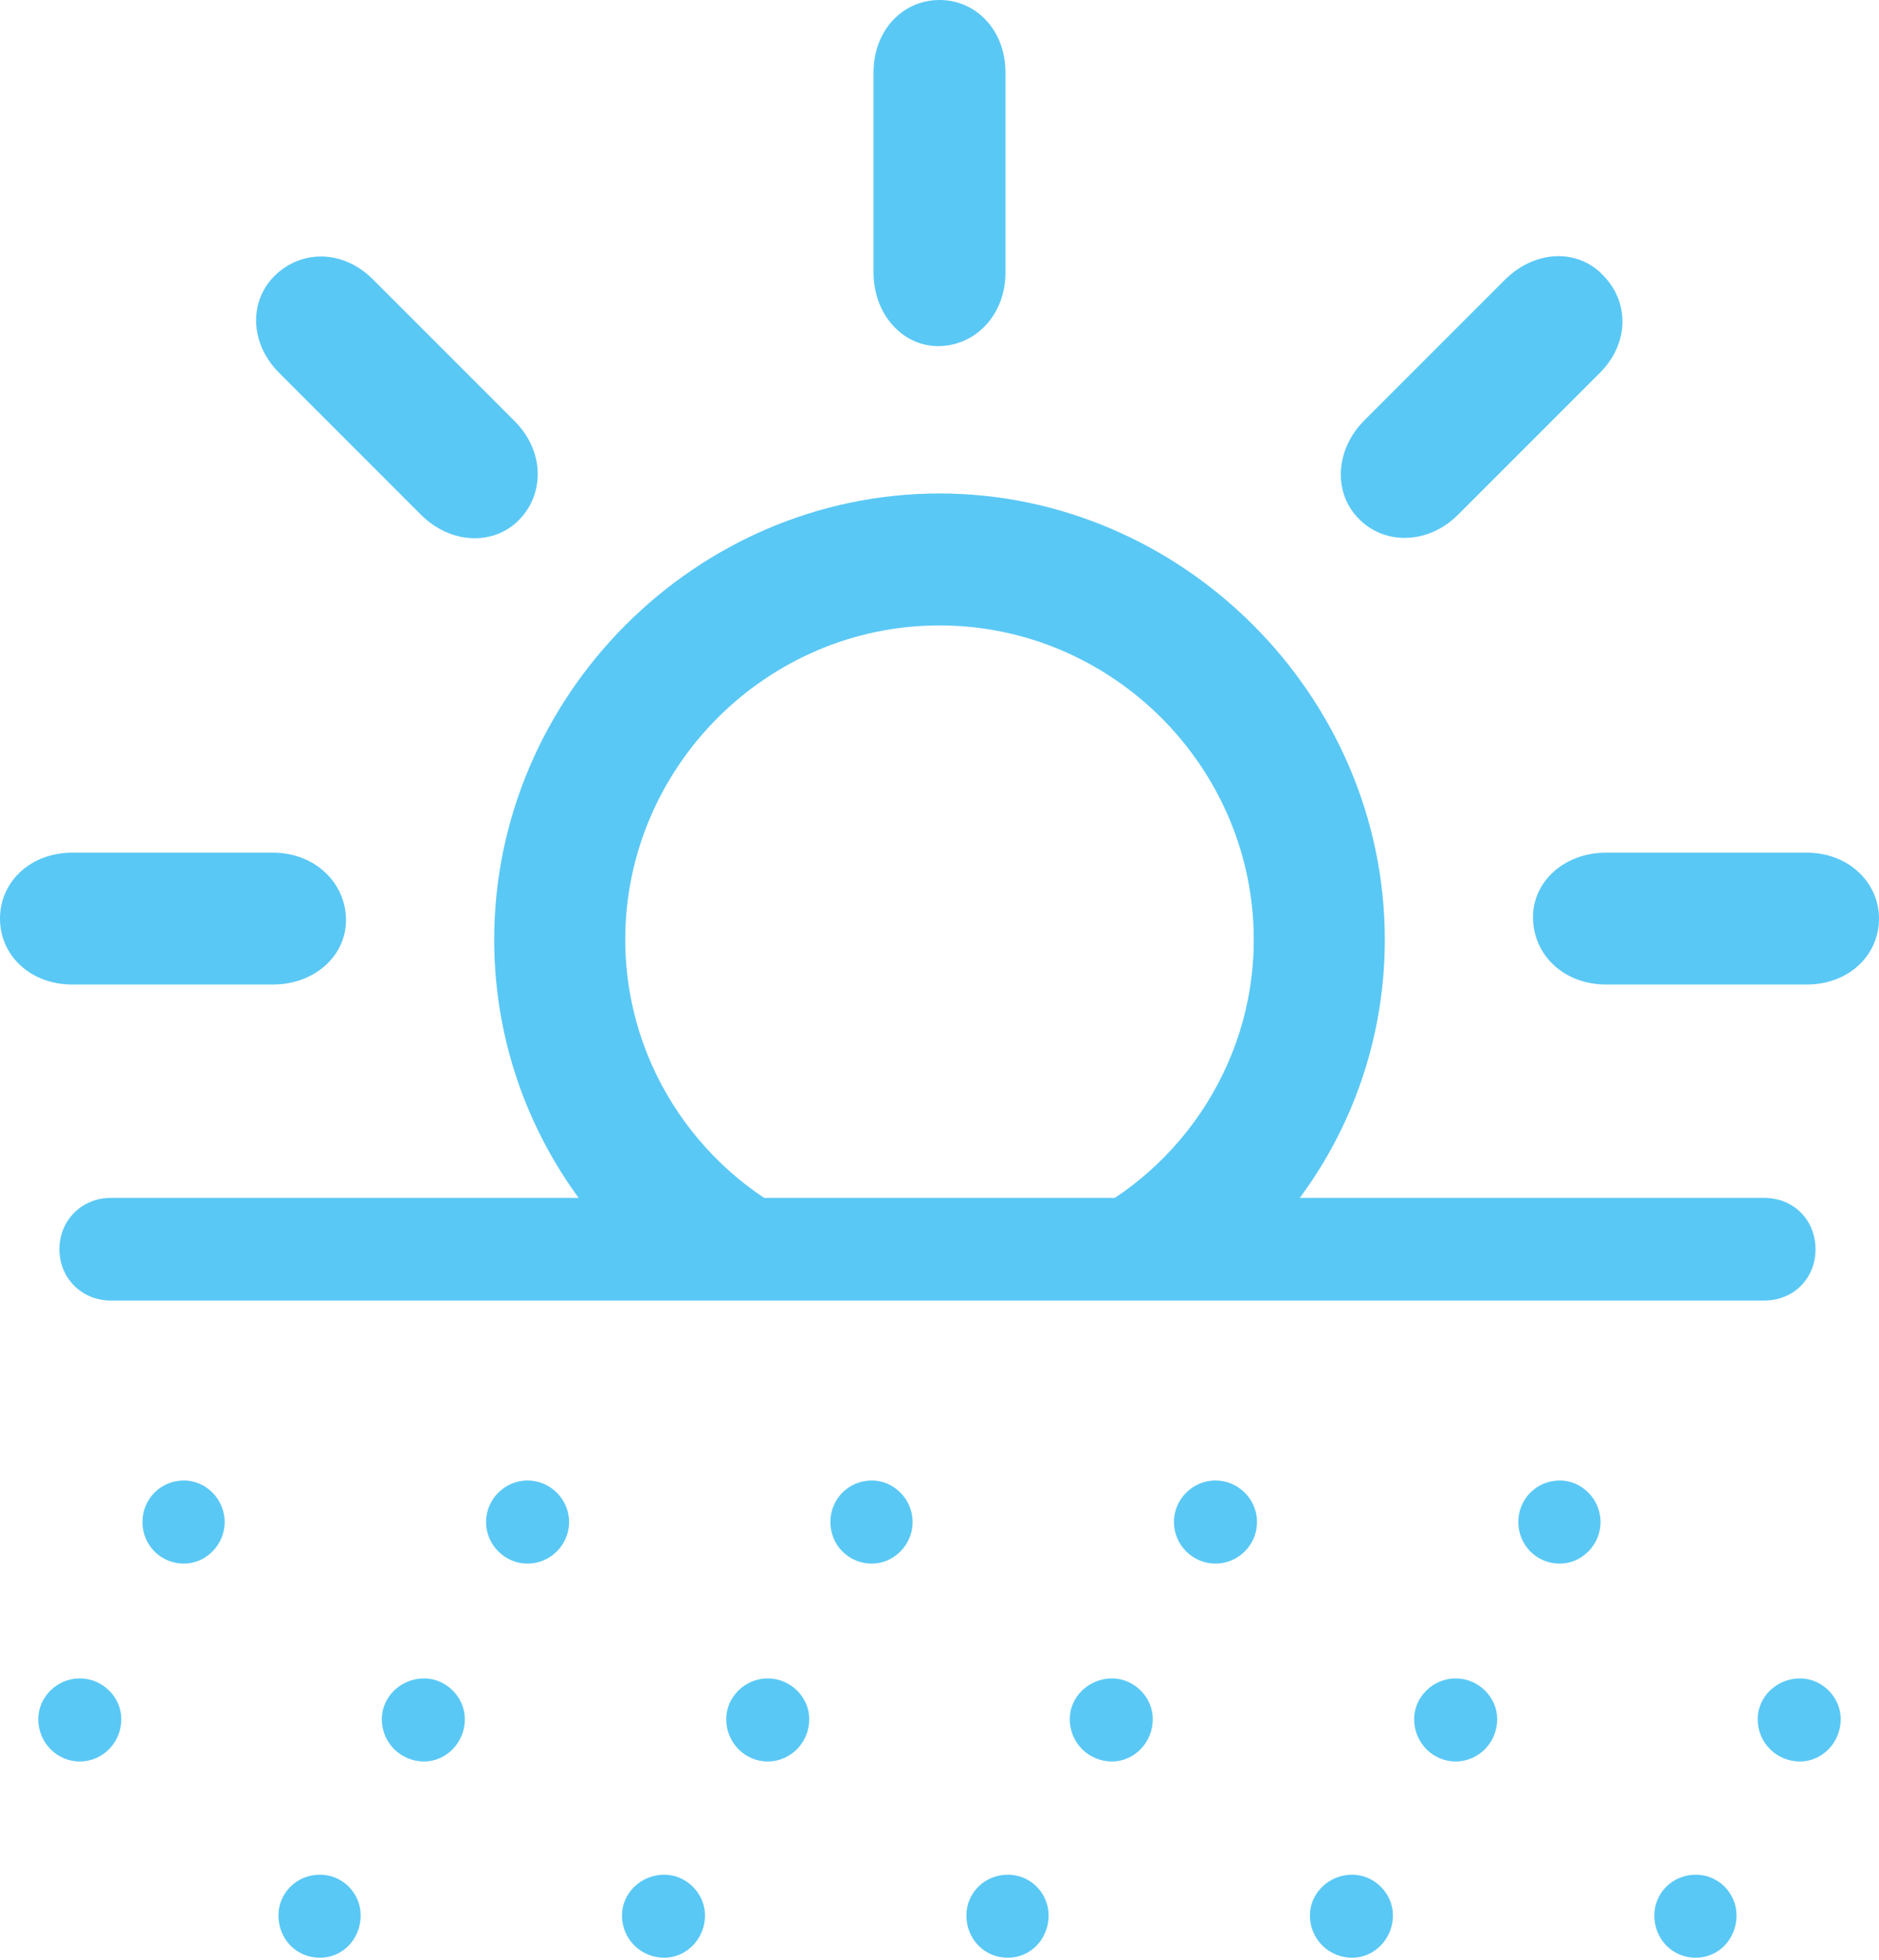 <?xml version="1.0" encoding="UTF-8"?>
<!--Generator: Apple Native CoreSVG 175.5-->
<!DOCTYPE svg
PUBLIC "-//W3C//DTD SVG 1.1//EN"
       "http://www.w3.org/Graphics/SVG/1.1/DTD/svg11.dtd">
<svg version="1.1" xmlns="http://www.w3.org/2000/svg" xmlns:xlink="http://www.w3.org/1999/xlink" width="28.174" height="29.382">
 <g>
  <rect height="29.382" opacity="0" width="28.174" x="0" y="0"/>
  <path d="M8.997 18.359L12.207 18.359C10.559 17.664 9.375 16.003 9.375 14.087C9.375 11.499 11.499 9.375 14.087 9.375C16.675 9.375 18.799 11.499 18.799 14.087C18.799 16.003 17.615 17.664 15.967 18.359L19.165 18.359C20.166 17.212 20.764 15.71 20.764 14.087C20.764 10.425 17.725 7.397 14.087 7.397C10.437 7.397 7.41 10.425 7.41 14.087C7.41 15.71 8.008 17.212 8.997 18.359ZM1.086 14.758L4.089 14.758C4.724 14.758 5.2 14.319 5.188 13.77C5.176 13.232 4.724 12.781 4.089 12.781L1.086 12.781C0.452 12.781 0 13.22 0 13.77C0 14.319 0.452 14.758 1.086 14.758ZM7.788 7.788C8.166 7.397 8.166 6.763 7.715 6.311L5.591 4.187C5.139 3.735 4.517 3.748 4.126 4.126C3.735 4.504 3.735 5.139 4.187 5.591L6.311 7.715C6.763 8.166 7.41 8.179 7.788 7.788ZM14.087 5.188C14.636 5.176 15.076 4.712 15.076 4.089L15.076 1.086C15.076 0.452 14.636 0 14.087 0C13.538 0 13.098 0.452 13.098 1.086L13.098 4.089C13.098 4.712 13.538 5.2 14.087 5.188ZM20.386 7.788C20.764 8.166 21.411 8.166 21.863 7.715L23.987 5.591C24.439 5.139 24.426 4.517 24.036 4.126C23.669 3.735 23.035 3.735 22.571 4.187L20.447 6.311C20.007 6.763 19.995 7.41 20.386 7.788ZM24.084 14.758L27.087 14.758C27.722 14.758 28.174 14.319 28.174 13.77C28.174 13.232 27.722 12.781 27.087 12.781L24.084 12.781C23.45 12.781 22.974 13.22 22.986 13.77C22.998 14.319 23.45 14.758 24.084 14.758ZM1.66 19.495L26.453 19.495C26.892 19.495 27.222 19.165 27.222 18.726C27.222 18.286 26.892 17.956 26.453 17.956L1.66 17.956C1.233 17.956 0.891 18.286 0.891 18.726C0.891 19.165 1.233 19.495 1.66 19.495ZM2.759 23.438C3.088 23.438 3.369 23.157 3.369 22.815C3.369 22.473 3.088 22.192 2.759 22.192C2.405 22.192 2.136 22.473 2.136 22.815C2.136 23.157 2.405 23.438 2.759 23.438ZM7.91 23.438C8.252 23.438 8.533 23.157 8.533 22.815C8.533 22.473 8.252 22.192 7.91 22.192C7.568 22.192 7.288 22.473 7.288 22.815C7.288 23.157 7.568 23.438 7.91 23.438ZM13.074 23.438C13.403 23.438 13.684 23.157 13.684 22.815C13.684 22.473 13.403 22.192 13.074 22.192C12.72 22.192 12.451 22.473 12.451 22.815C12.451 23.157 12.72 23.438 13.074 23.438ZM18.225 23.438C18.567 23.438 18.848 23.157 18.848 22.815C18.848 22.473 18.567 22.192 18.225 22.192C17.883 22.192 17.602 22.473 17.602 22.815C17.602 23.157 17.883 23.438 18.225 23.438ZM23.389 23.438C23.718 23.438 23.999 23.157 23.999 22.815C23.999 22.473 23.718 22.192 23.389 22.192C23.035 22.192 22.766 22.473 22.766 22.815C22.766 23.157 23.035 23.438 23.389 23.438ZM1.196 26.404C1.538 26.404 1.819 26.123 1.819 25.769C1.819 25.439 1.538 25.159 1.196 25.159C0.854 25.159 0.574 25.439 0.574 25.769C0.574 26.123 0.854 26.404 1.196 26.404ZM6.36 26.404C6.689 26.404 6.97 26.123 6.97 25.769C6.97 25.439 6.689 25.159 6.36 25.159C6.006 25.159 5.725 25.439 5.725 25.769C5.725 26.123 6.006 26.404 6.36 26.404ZM11.511 26.404C11.853 26.404 12.134 26.123 12.134 25.769C12.134 25.439 11.853 25.159 11.511 25.159C11.169 25.159 10.889 25.439 10.889 25.769C10.889 26.123 11.169 26.404 11.511 26.404ZM16.675 26.404C17.004 26.404 17.285 26.123 17.285 25.769C17.285 25.439 17.004 25.159 16.675 25.159C16.321 25.159 16.04 25.439 16.04 25.769C16.04 26.123 16.321 26.404 16.675 26.404ZM21.826 26.404C22.168 26.404 22.449 26.123 22.449 25.769C22.449 25.439 22.168 25.159 21.826 25.159C21.484 25.159 21.204 25.439 21.204 25.769C21.204 26.123 21.484 26.404 21.826 26.404ZM26.99 26.404C27.319 26.404 27.6 26.123 27.6 25.769C27.6 25.439 27.319 25.159 26.99 25.159C26.636 25.159 26.355 25.439 26.355 25.769C26.355 26.123 26.636 26.404 26.99 26.404ZM4.797 29.346C5.139 29.346 5.408 29.065 5.408 28.711C5.408 28.381 5.139 28.101 4.797 28.101C4.443 28.101 4.175 28.381 4.175 28.711C4.175 29.065 4.443 29.346 4.797 29.346ZM9.961 29.346C10.29 29.346 10.571 29.065 10.571 28.711C10.571 28.381 10.29 28.101 9.961 28.101C9.607 28.101 9.326 28.381 9.326 28.711C9.326 29.065 9.607 29.346 9.961 29.346ZM15.112 29.346C15.454 29.346 15.723 29.065 15.723 28.711C15.723 28.381 15.454 28.101 15.112 28.101C14.758 28.101 14.49 28.381 14.49 28.711C14.49 29.065 14.758 29.346 15.112 29.346ZM20.276 29.346C20.605 29.346 20.886 29.065 20.886 28.711C20.886 28.381 20.605 28.101 20.276 28.101C19.922 28.101 19.641 28.381 19.641 28.711C19.641 29.065 19.922 29.346 20.276 29.346ZM25.427 29.346C25.769 29.346 26.038 29.065 26.038 28.711C26.038 28.381 25.769 28.101 25.427 28.101C25.073 28.101 24.805 28.381 24.805 28.711C24.805 29.065 25.073 29.346 25.427 29.346Z" fill="#5ac8f5"/>
 </g>
</svg>
